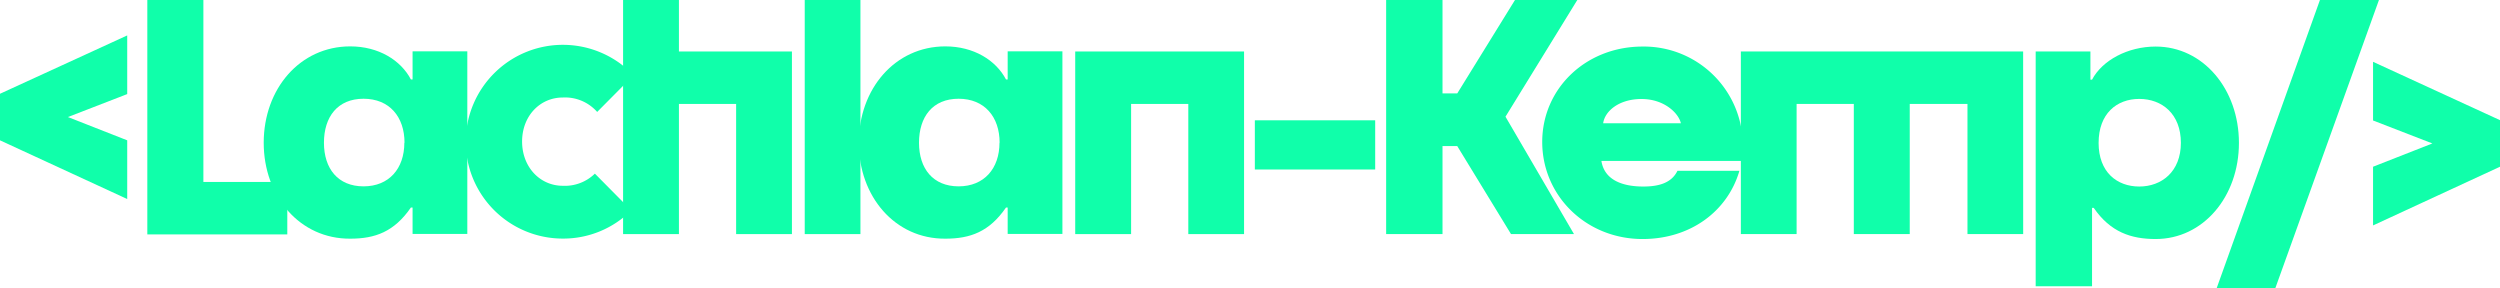 <svg id="Layer_1" data-name="Layer 1" xmlns="http://www.w3.org/2000/svg" viewBox="0 0 568.14 65.49"><defs><style>.cls-1{fill:#10ffaa;}</style></defs><path class="cls-1" d="M704.62,528.94l-13.48,5.22,13.48,5.29v13.34l-28.91-13.34V528.87l28.91-13.26Z" transform="translate(-675.71 -507.56)"/><path class="cls-1" d="M709.19,507.56h12.74v41.35H741v11.92H709.19Z" transform="translate(-675.71 -507.56)"/><path class="cls-1" d="M735.64,540c0-12.21,8.2-21.9,19.67-21.9,6.41,0,11.48,3.13,13.78,7.52h.38v-6.4h12.44v41.5H769.47v-6h-.38c-3.8,5.51-8.12,7.08-13.78,7.08C743.84,561.88,735.64,552.19,735.64,540Zm32,0c0-5.88-3.42-10-9.31-10s-9,4.1-9,10,3.2,9.91,9,9.91S767.6,545.86,767.6,540Z" transform="translate(-675.71 -507.56)"/><path class="cls-1" d="M781.54,539.67a22.09,22.09,0,0,1,38.15-15L811.42,533a9.72,9.72,0,0,0-7.82-3.28c-5.15,0-9.24,4.17-9.24,10s4.09,10.06,9.24,10.06a9.76,9.76,0,0,0,7.3-2.76l8.27,8.35a21.82,21.82,0,0,1-15.57,6.41A22.06,22.06,0,0,1,781.54,539.67Z" transform="translate(-675.71 -507.56)"/><path class="cls-1" d="M855.68,519.26v41.5H843V531.18H830v29.58H817.31v-53.2H830v11.7Z" transform="translate(-675.71 -507.56)"/><path class="cls-1" d="M858.59,507.56h12.66v53.2H858.59Z" transform="translate(-675.71 -507.56)"/><path class="cls-1" d="M870.88,540c0-12.21,8.2-21.9,19.67-21.9,6.41,0,11.48,3.13,13.78,7.52h.38v-6.4h12.44v41.5H904.71v-6h-.38c-3.79,5.51-8.12,7.08-13.78,7.08C879.08,561.88,870.88,552.19,870.88,540Zm32,0c0-5.88-3.43-10-9.32-10s-9,4.1-9,10,3.2,9.91,9,9.91S902.85,545.86,902.85,540Z" transform="translate(-675.71 -507.56)"/><path class="cls-1" d="M920.06,519.26h38.37v41.5H945.76V531.18h-13v29.58H920.06Z" transform="translate(-675.71 -507.56)"/><path class="cls-1" d="M960.88,534.9h27.35v11.18H960.88Z" transform="translate(-675.71 -507.56)"/><path class="cls-1" d="M990.72,507.56h12.81v21.23h3.35L1020,507.56h14.16l-16.32,26.52,15.57,26.68H1019.1l-12.22-20h-3.35v20H990.72Z" transform="translate(-675.71 -507.56)"/><path class="cls-1" d="M1026.19,539.82c0-12.14,9.91-21.68,22.8-21.68a22.49,22.49,0,0,1,22.79,22.72c0,.9-.07,2.46-.14,3.28h-32c.67,4.25,4.62,5.81,9.53,5.81,3.51,0,6.41-.81,7.75-3.57H1071c-2.69,9.24-11.18,15.5-22,15.5C1036.1,561.88,1026.19,552,1026.19,539.82Zm31.51-4.25c-.52-2.31-3.8-5.51-8.94-5.51s-8.34,2.76-8.72,5.51Z" transform="translate(-675.71 -507.56)"/><path class="cls-1" d="M1135.49,560.76h-12.66V531.18h-13.12v29.58H1097V531.18h-13v29.58h-12.67v-41.5h64.15Z" transform="translate(-675.71 -507.56)"/><path class="cls-1" d="M1138.33,519.26h12.44v6.4h.37c2.31-4.39,8.12-7.52,14.46-7.52,10.8,0,18.92,9.69,18.92,21.9s-8.12,21.84-18.92,21.84c-5.59,0-10.28-1.57-14.08-7.08h-.38v17.81h-12.81Zm33,20.78c0-6.63-4.32-10-9.46-10s-9.24,3.35-9.24,10,4.18,9.91,9.24,9.91S1171.33,546.6,1171.33,540Z" transform="translate(-675.71 -507.56)"/><path class="cls-1" d="M1202.93,507.56h13.41l-23.55,65.49h-13.33Z" transform="translate(-675.71 -507.56)"/><path class="cls-1" d="M1243.85,534.87v10.58L1215,558.79V545.45l13.48-5.29L1215,534.94V521.61Z" transform="translate(-675.71 -507.56)"/></svg>